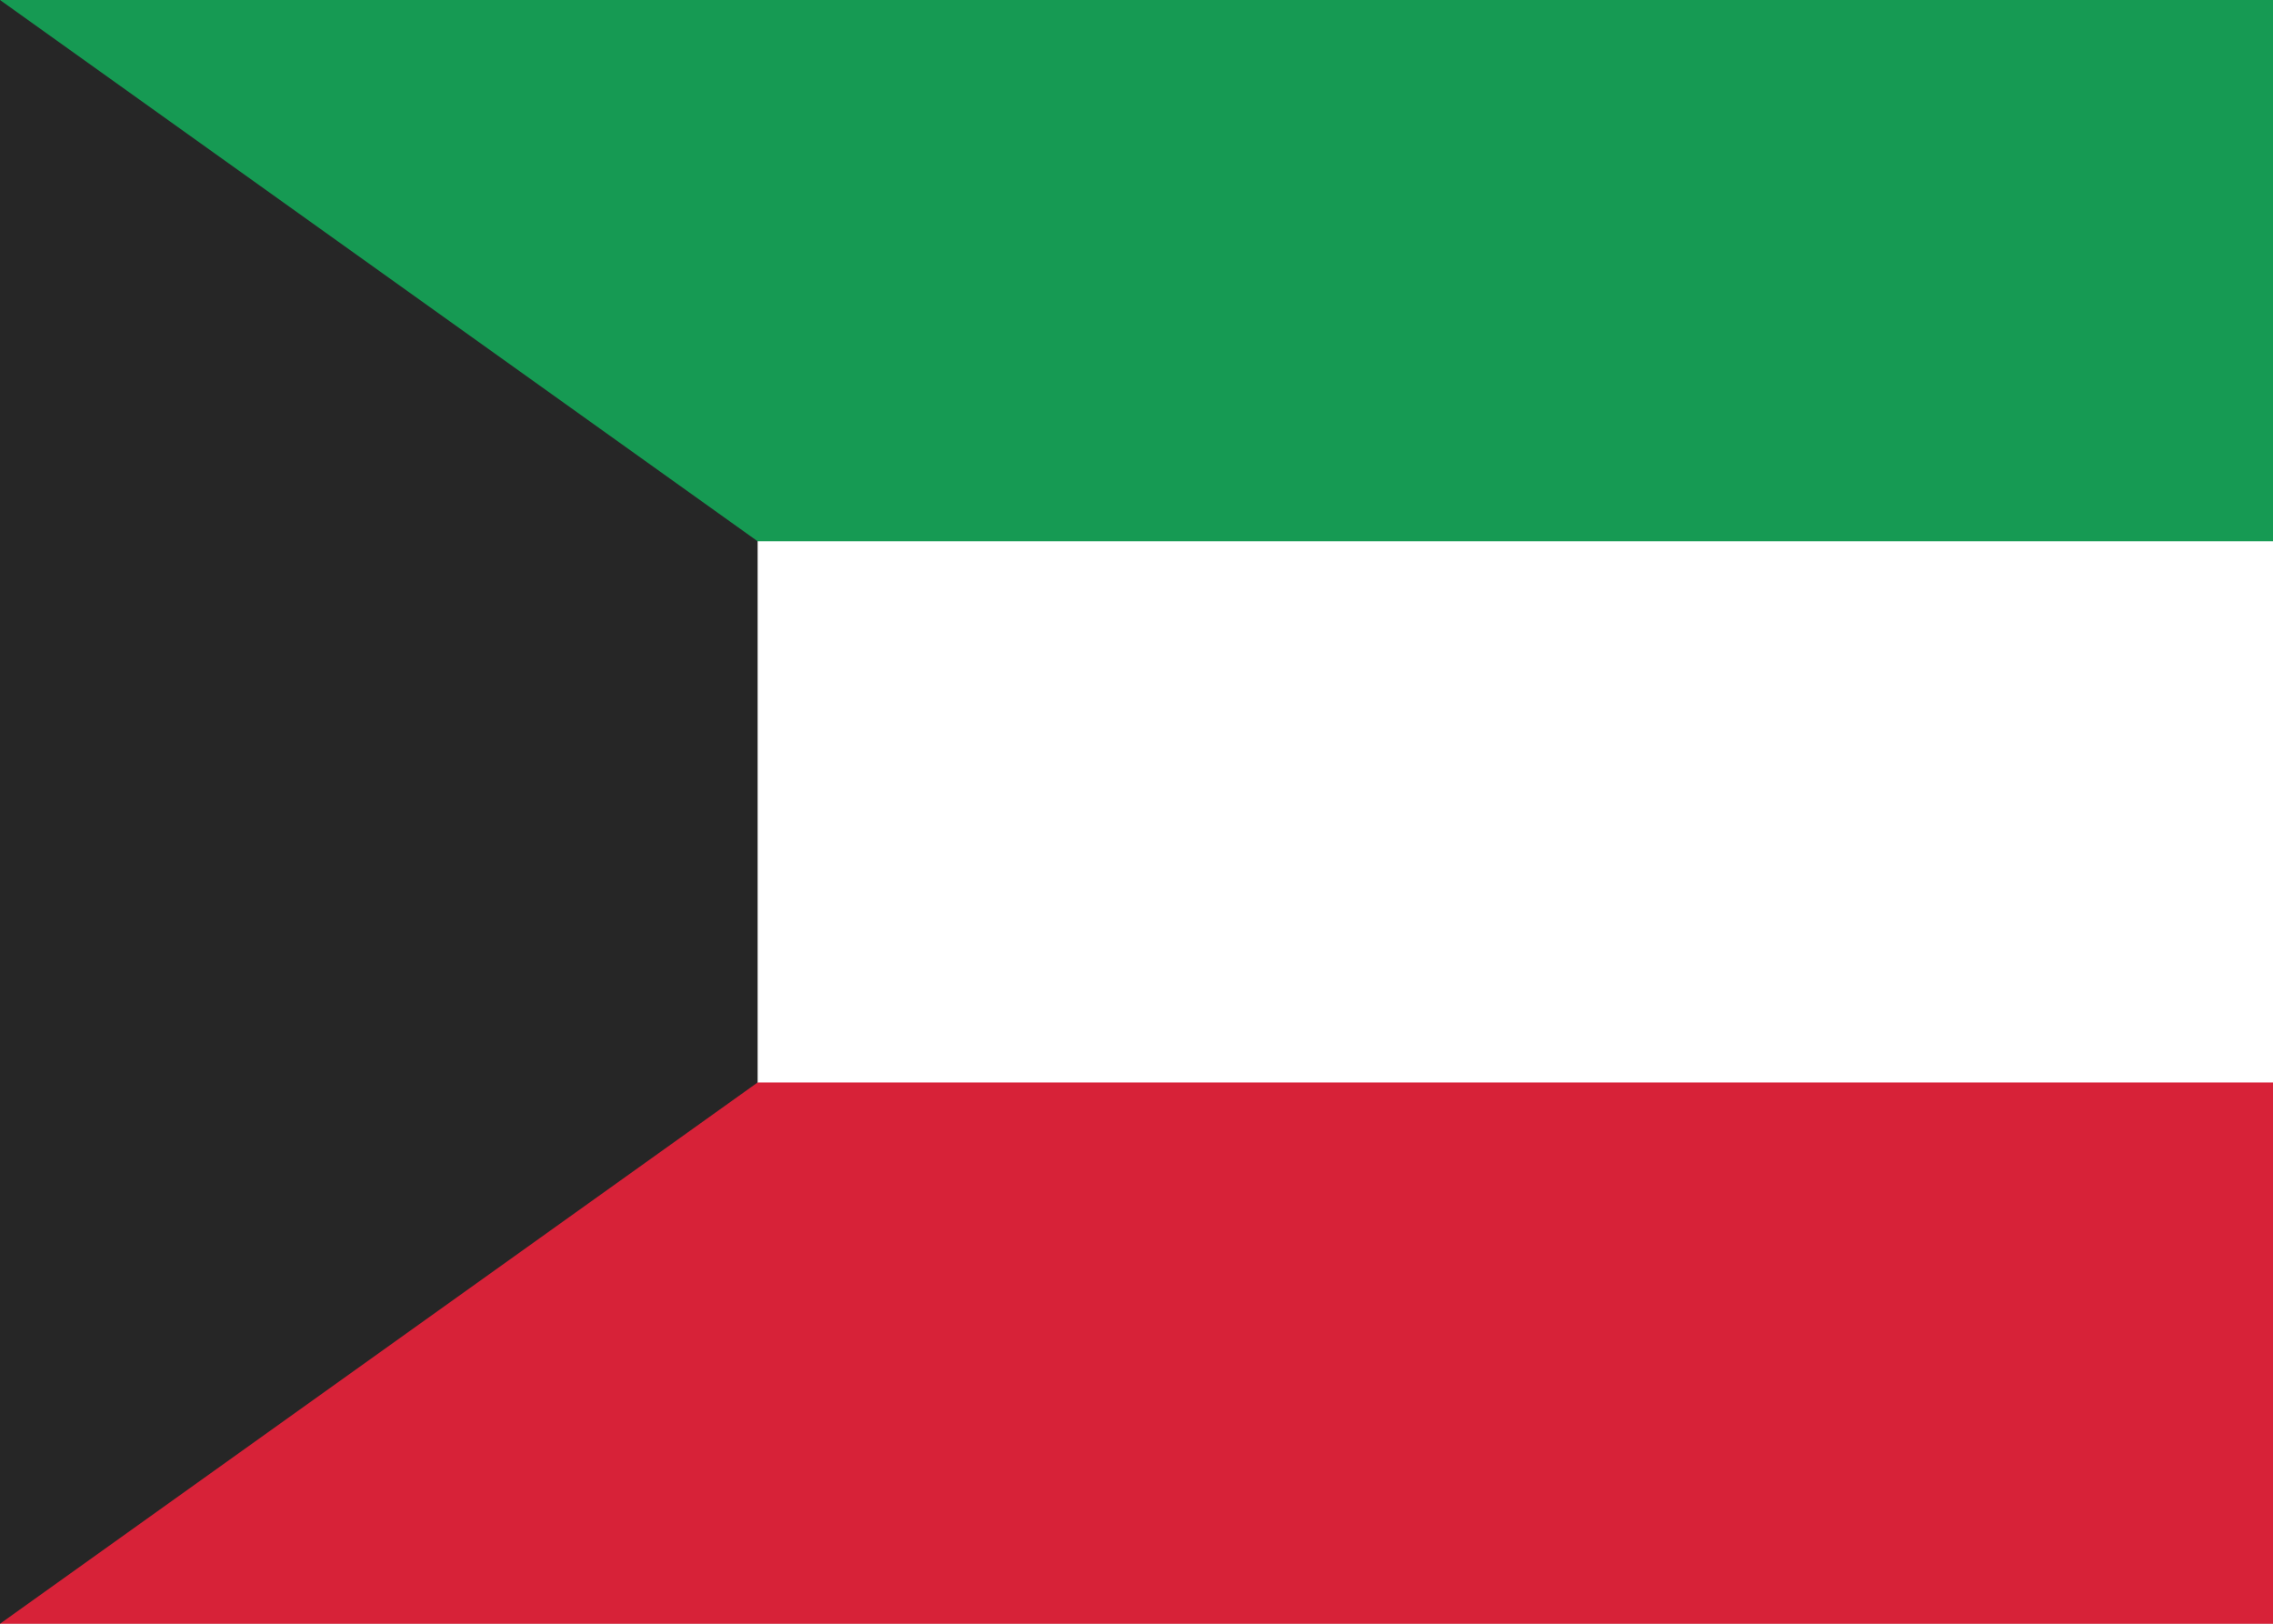 <svg fill="none" xmlns="http://www.w3.org/2000/svg" viewBox="0 0 28 20"><rect x="0" y="0" width="28" height="20" fill="#333333" stroke="none"/><g clip-path="url(#clip0_503_3889)"><path d="M2.98023e-06 0C9.333 0 18.667 -8.3689e-05 28 8.88109e-06V20C18.667 20 9.333 20 0 20C0 13.333 -1.92082e-05 6.667 2.98023e-06 0Z" fill="#FFFFFF"/><path fill-rule="evenodd" clip-rule="evenodd" d="M0 20H28V13.333H0L0 20Z" fill="#D72238"/><path fill-rule="evenodd" clip-rule="evenodd" d="M0 6.667H28V8.88109e-06L2.98023e-06 0L0 6.667Z" fill="#169A53"/><path fill-rule="evenodd" clip-rule="evenodd" d="M2.98023e-06 0L9.333 6.667V13.333L0 20L2.98023e-06 0Z" fill="#262626"/></g><defs><clipPath id="clip0_503_3889"><rect width="28" height="20" fill="white"/></clipPath></defs></svg>